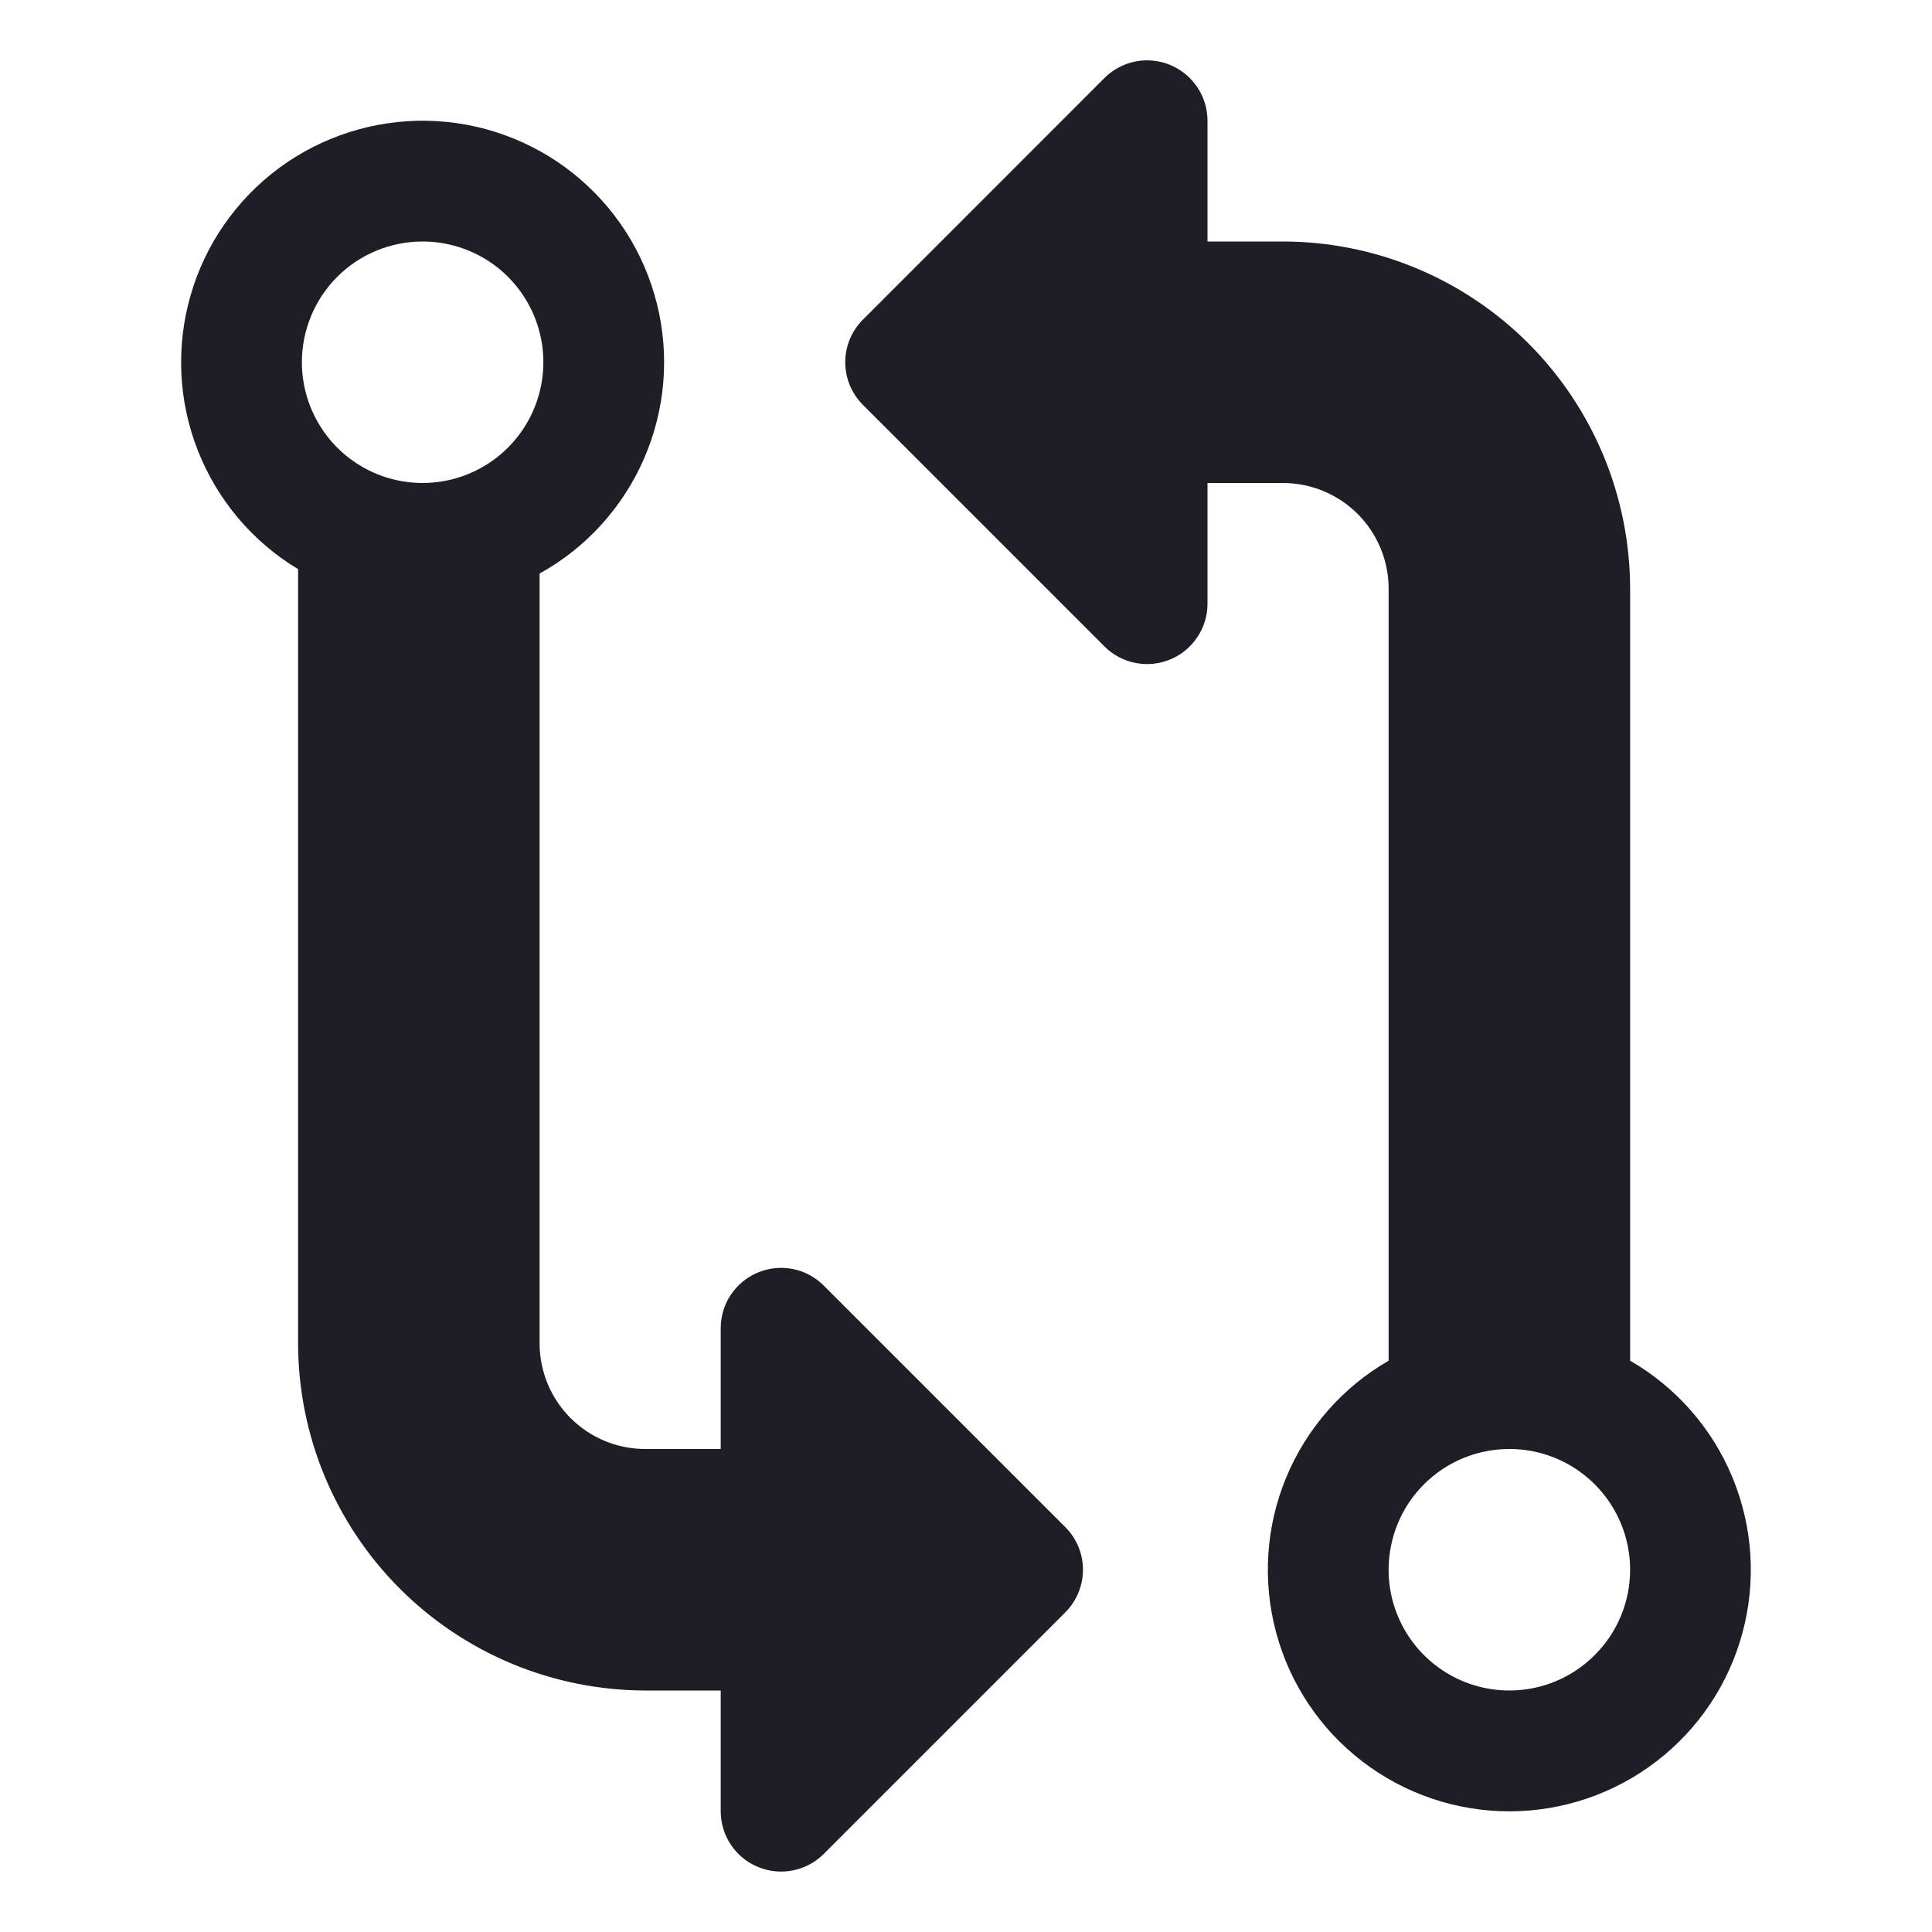 <svg width="24" height="24" viewBox="0 0 24 24" fill="none" xmlns="http://www.w3.org/2000/svg">
    <path d="M10.233 15.97C10.128 15.865 9.995 15.793 9.849 15.764C9.704 15.736 9.553 15.75 9.416 15.807C9.279 15.864 9.162 15.96 9.079 16.083C8.997 16.206 8.953 16.351 8.953 16.5V18H8.015C7.667 18 7.333 17.861 7.087 17.615C6.841 17.369 6.703 17.035 6.703 16.687V7.125C7.281 6.805 7.737 6.303 8 5.698C8.264 5.092 8.321 4.417 8.161 3.776C8.002 3.135 7.636 2.565 7.119 2.153C6.603 1.742 5.965 1.512 5.304 1.5C4.644 1.489 3.998 1.695 3.467 2.087C2.936 2.48 2.549 3.036 2.367 3.671C2.184 4.306 2.216 4.983 2.458 5.597C2.7 6.212 3.137 6.73 3.703 7.07V16.687C3.704 17.831 4.159 18.927 4.967 19.735C5.776 20.544 6.872 20.998 8.015 21H8.953V22.5C8.953 22.648 8.997 22.793 9.079 22.916C9.162 23.04 9.279 23.136 9.416 23.192C9.553 23.249 9.704 23.264 9.849 23.235C9.995 23.206 10.128 23.135 10.233 23.03L13.233 20.03C13.374 19.889 13.453 19.698 13.453 19.5C13.453 19.301 13.374 19.11 13.233 18.97L10.233 15.97ZM5.25 3C5.546 3 5.836 3.088 6.083 3.252C6.33 3.417 6.522 3.652 6.636 3.926C6.749 4.2 6.779 4.501 6.721 4.792C6.663 5.083 6.52 5.351 6.31 5.56C6.101 5.77 5.833 5.913 5.542 5.971C5.251 6.029 4.95 5.999 4.676 5.886C4.402 5.772 4.167 5.58 4.003 5.333C3.838 5.086 3.75 4.796 3.75 4.5C3.75 4.102 3.908 3.72 4.189 3.439C4.47 3.158 4.852 3 5.25 3V3Z"
          fill="#1F1D25"/>
    <path d="M20.25 16.903V7.312C20.248 6.169 19.794 5.073 18.985 4.264C18.177 3.456 17.081 3.001 15.937 3H15V1.5C15 1.351 14.956 1.206 14.873 1.083C14.791 0.96 14.674 0.864 14.537 0.807C14.4 0.75 14.249 0.735 14.103 0.764C13.958 0.793 13.824 0.865 13.72 0.969L10.72 3.97C10.579 4.11 10.5 4.301 10.5 4.5C10.5 4.698 10.579 4.889 10.72 5.03L13.72 8.03C13.824 8.135 13.958 8.206 14.103 8.235C14.249 8.264 14.4 8.249 14.537 8.192C14.674 8.136 14.791 8.039 14.873 7.916C14.956 7.793 15 7.648 15 7.5V6H15.937C16.285 6 16.619 6.138 16.865 6.384C17.111 6.63 17.25 6.964 17.25 7.312V16.903C16.678 17.233 16.231 17.743 15.978 18.353C15.725 18.963 15.681 19.64 15.852 20.278C16.023 20.916 16.399 21.479 16.923 21.881C17.447 22.283 18.089 22.501 18.75 22.501C19.41 22.501 20.052 22.283 20.576 21.881C21.1 21.479 21.477 20.916 21.647 20.278C21.818 19.64 21.774 18.963 21.521 18.353C21.269 17.743 20.822 17.233 20.25 16.903ZM18.75 21C18.453 21 18.163 20.912 17.916 20.747C17.67 20.582 17.477 20.348 17.364 20.074C17.25 19.8 17.221 19.498 17.279 19.207C17.336 18.916 17.479 18.649 17.689 18.439C17.899 18.229 18.166 18.086 18.457 18.029C18.748 17.971 19.05 18 19.324 18.114C19.598 18.227 19.832 18.42 19.997 18.666C20.162 18.913 20.25 19.203 20.25 19.5C20.25 19.898 20.092 20.279 19.81 20.56C19.529 20.842 19.148 21 18.75 21Z"
          fill="#1F1D25"/>
</svg>
